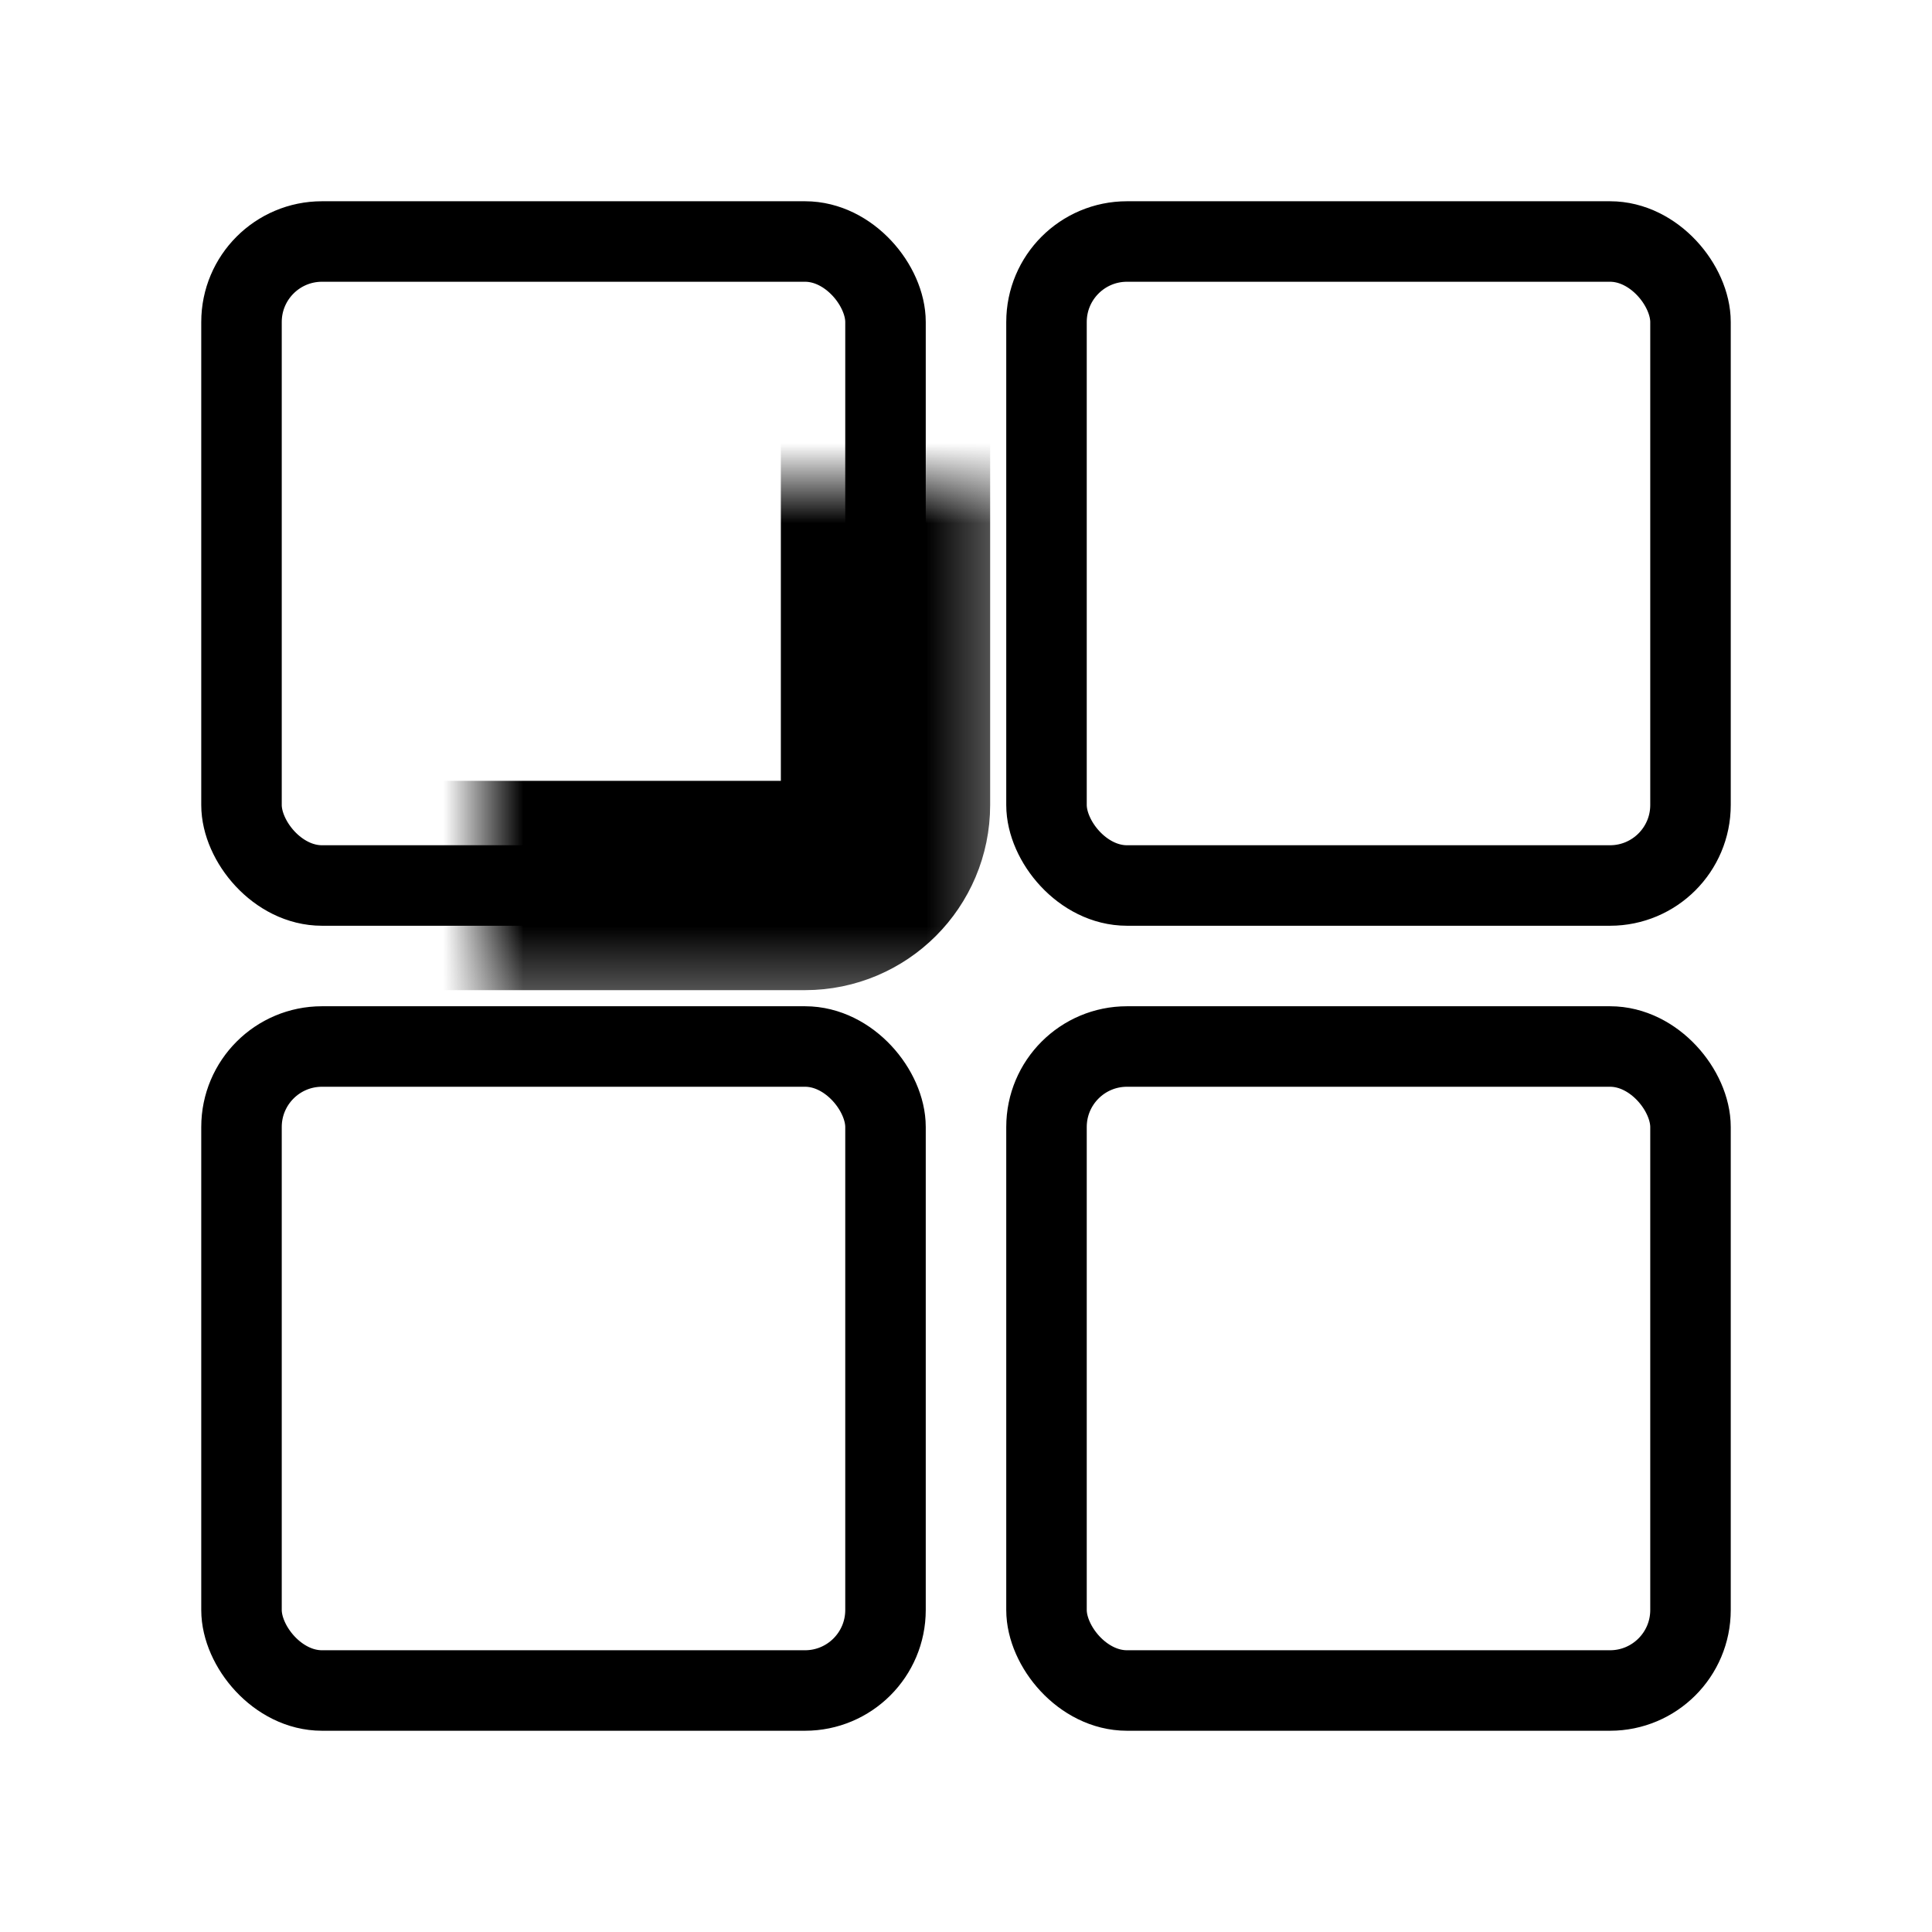 <svg width="24" height="24" viewBox="0 0 24 24" fill="none" xmlns="http://www.w3.org/2000/svg">

<rect x="3" y="3" width="8" height="8" rx="1" stroke="currentColor" stroke-width="1"/>
<rect x="3" y="13" width="8" height="8" rx="1" stroke="currentColor" stroke-width="1"/>
<rect x="13" y="3" width="8" height="8" rx="1" stroke="currentColor" stroke-width="1"/>
<rect x="13" y="13" width="8" height="8" rx="1" stroke="currentColor" stroke-width="1"/>

<mask id="path-1-inside-1_530_483" fill="white">
<rect x="3" y="3" width="8" height="8" rx="1"/>
</mask>
<rect x="3" y="3" width="8" height="8" rx="1" stroke="currentColor" stroke-width="2.6" mask="url(#path-1-inside-1_530_483)"/>
<mask id="path-2-inside-2_530_483" fill="white">
<rect x="3" y="13" width="8" height="8" rx="1"/>
</mask>
<rect x="3" y="13" width="8" height="8" rx="1" stroke="currentColor" stroke-width="2.6" mask="url(#path-2-inside-2_530_483)"/>
<mask id="path-3-inside-3_530_483" fill="white">
<rect x="13" y="3" width="8" height="8" rx="1"/>
</mask>
<rect x="13" y="3" width="8" height="8" rx="1" stroke="currentColor" stroke-width="2.6" mask="url(#path-3-inside-3_530_483)"/>
<mask id="path-4-inside-4_530_483" fill="white">
<rect x="13" y="13" width="8" height="8" rx="1"/>
</mask>
<rect x="13" y="13" width="8" height="8" rx="1" stroke="currentColor" stroke-width="2.6" mask="url(#path-4-inside-4_530_483)"/>
</svg>
